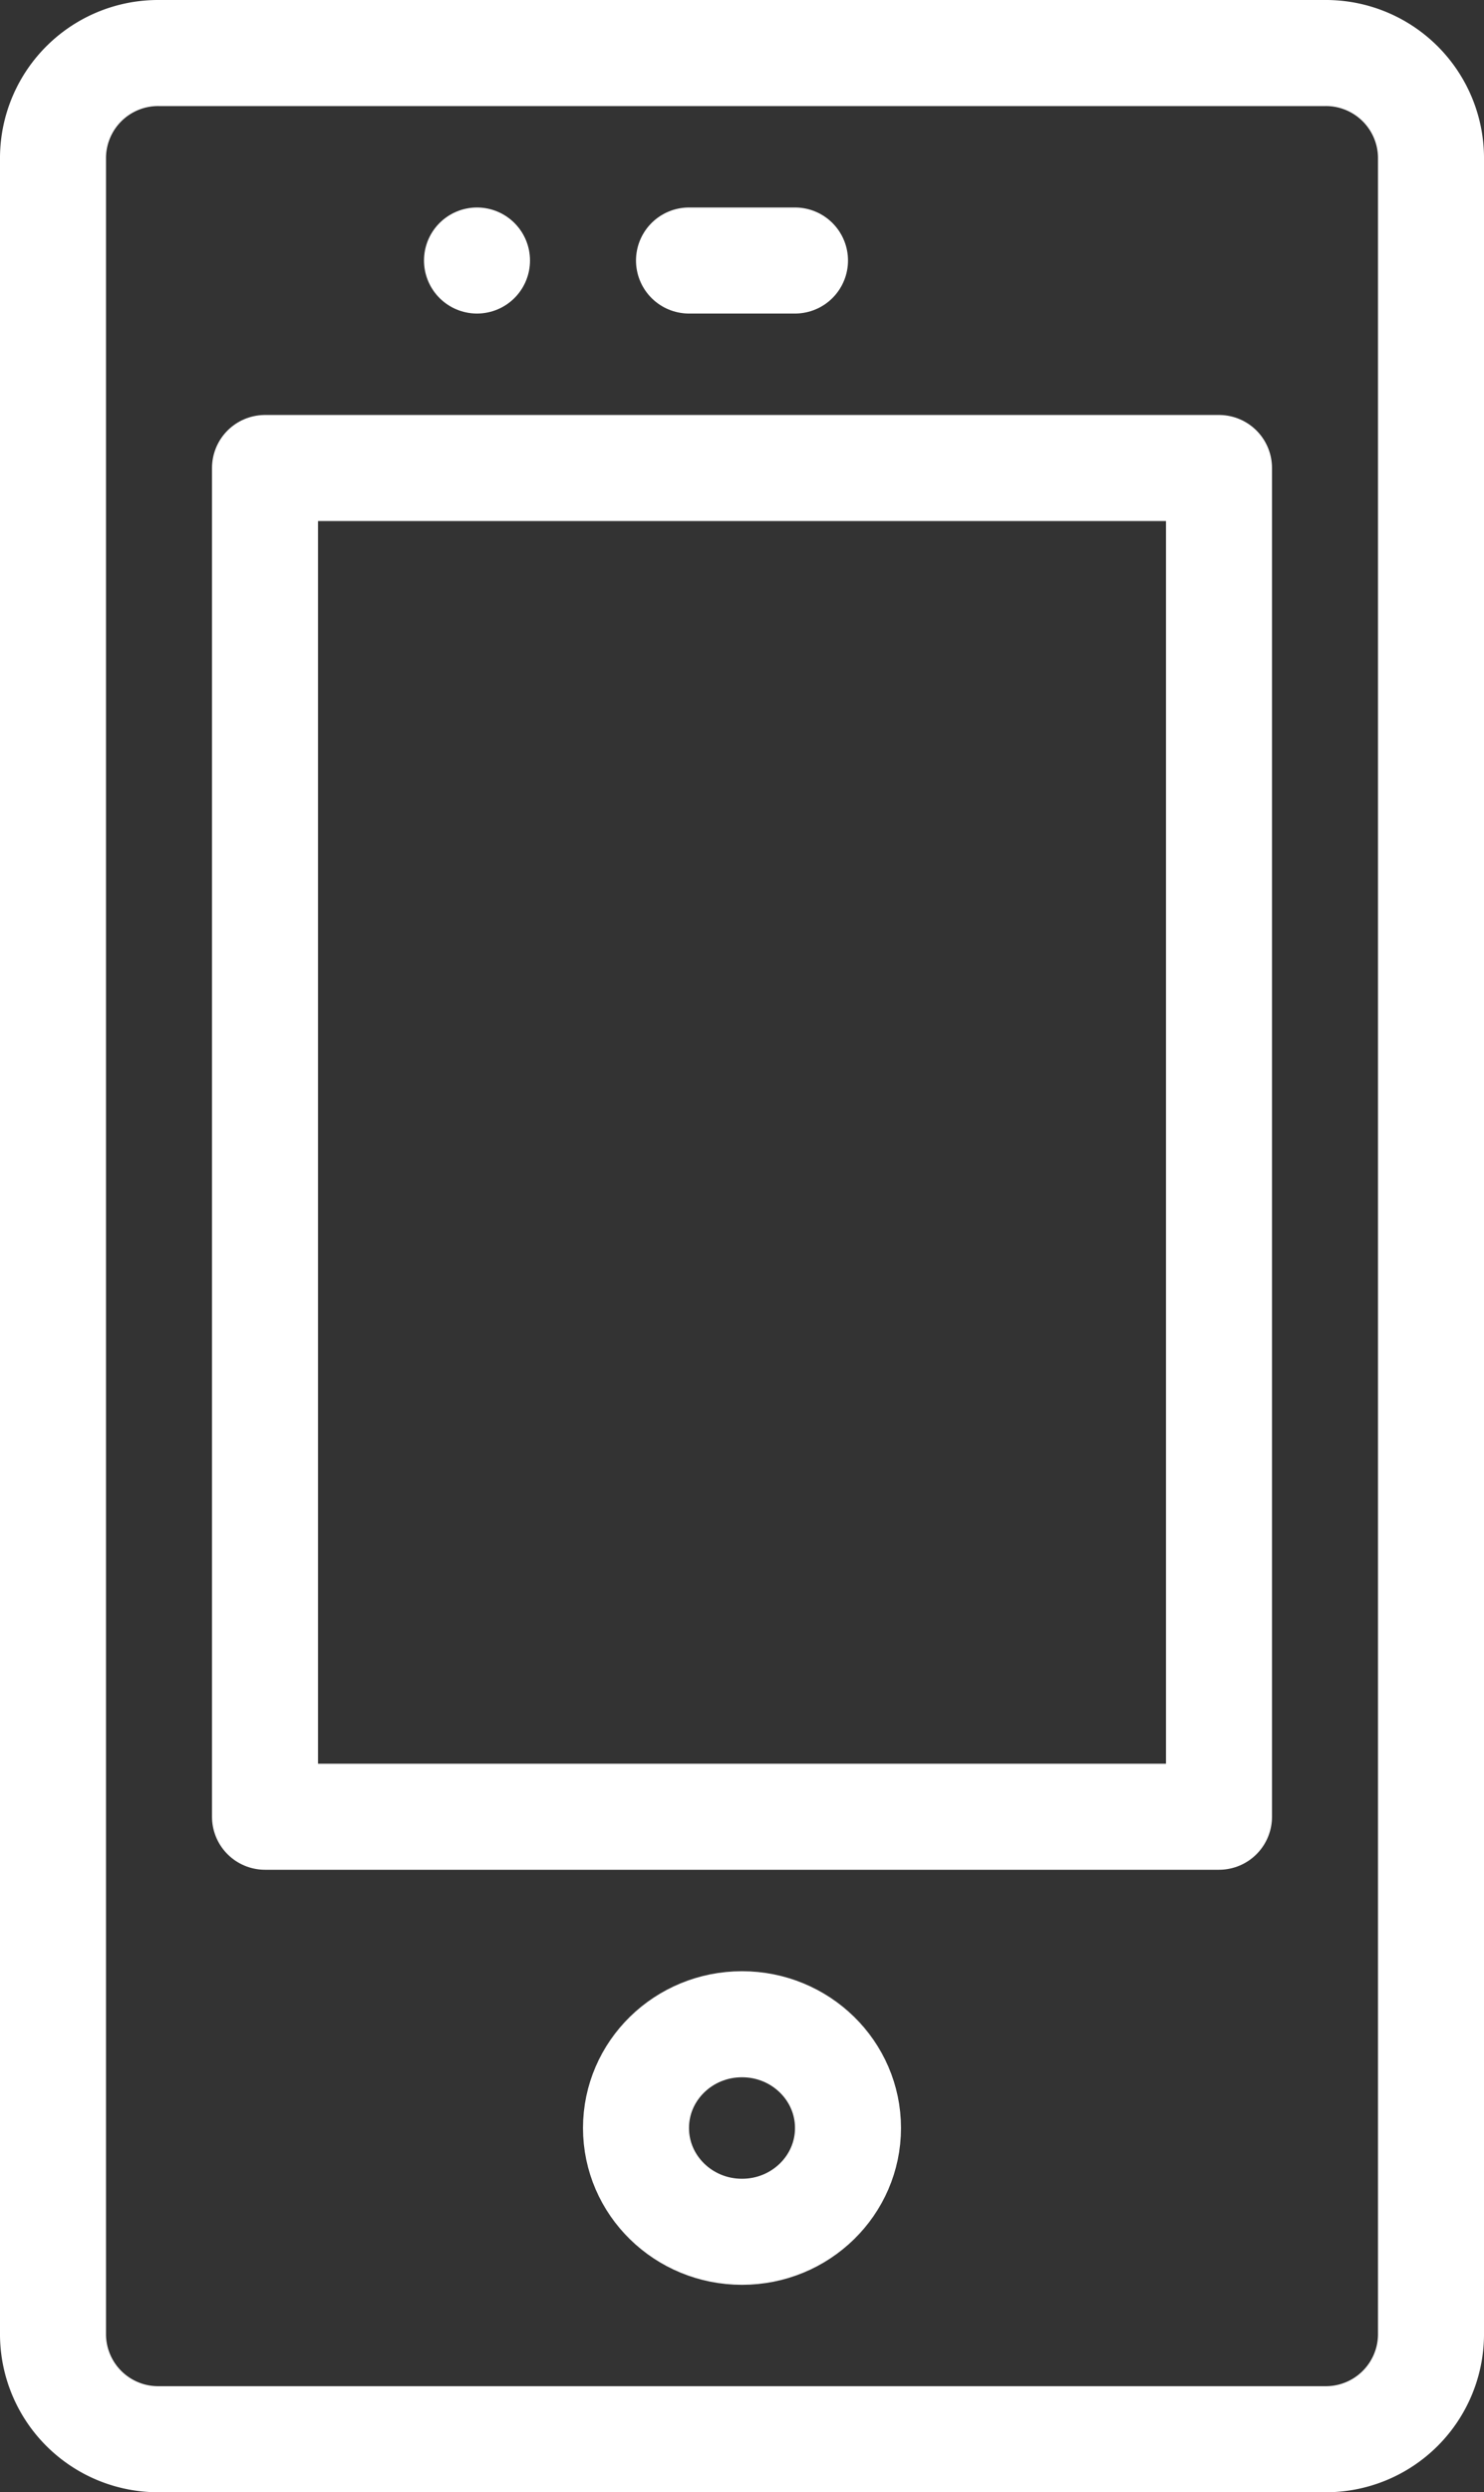 <svg id="Group_56" data-name="Group 56" xmlns="http://www.w3.org/2000/svg" width="28" height="47" viewBox="0 0 28 47">
  <rect x="0" y="0" width="28" height="47" fill="#333333" stroke="none"/>
  <g id="Group_55" data-name="Group 55" transform="translate(1 1)">
    <g id="Group_54" data-name="Group 54">
      <path id="Path_123" data-name="Path 123" d="M27,44.043A1.984,1.984,0,0,1,25,46H3a1.984,1.984,0,0,1-2-1.957V2.957A1.984,1.984,0,0,1,3,1H25a1.984,1.984,0,0,1,2,1.957Z" transform="translate(-1 -1)" fill="none" stroke="#fff" stroke-linecap="round" stroke-linejoin="round" stroke-miterlimit="10" stroke-width="2"/>
    </g>
    <line id="Line_18" data-name="Line 18" x2="2" transform="translate(12 3.913)" fill="none" stroke="#fff" stroke-linecap="round" stroke-linejoin="round" stroke-miterlimit="10" stroke-width="2"/>
    <ellipse id="Ellipse_11" data-name="Ellipse 11" cx="2" cy="1.957" rx="2" ry="1.957" transform="translate(11 37.174)" fill="none" stroke="#fff" stroke-linecap="round" stroke-linejoin="round" stroke-miterlimit="10" stroke-width="2"/>
    <rect id="Rectangle_46" data-name="Rectangle 46" width="18" height="25.435" transform="translate(4 7.826)" fill="none" stroke="#fff" stroke-linecap="round" stroke-linejoin="round" stroke-miterlimit="10" stroke-width="2"/>
  </g>
  <line id="Line_19" data-name="Line 19" transform="translate(9 4.913)" fill="none" stroke="#fff" stroke-linecap="round" stroke-linejoin="round" stroke-miterlimit="10" stroke-width="2"/>
</svg>
